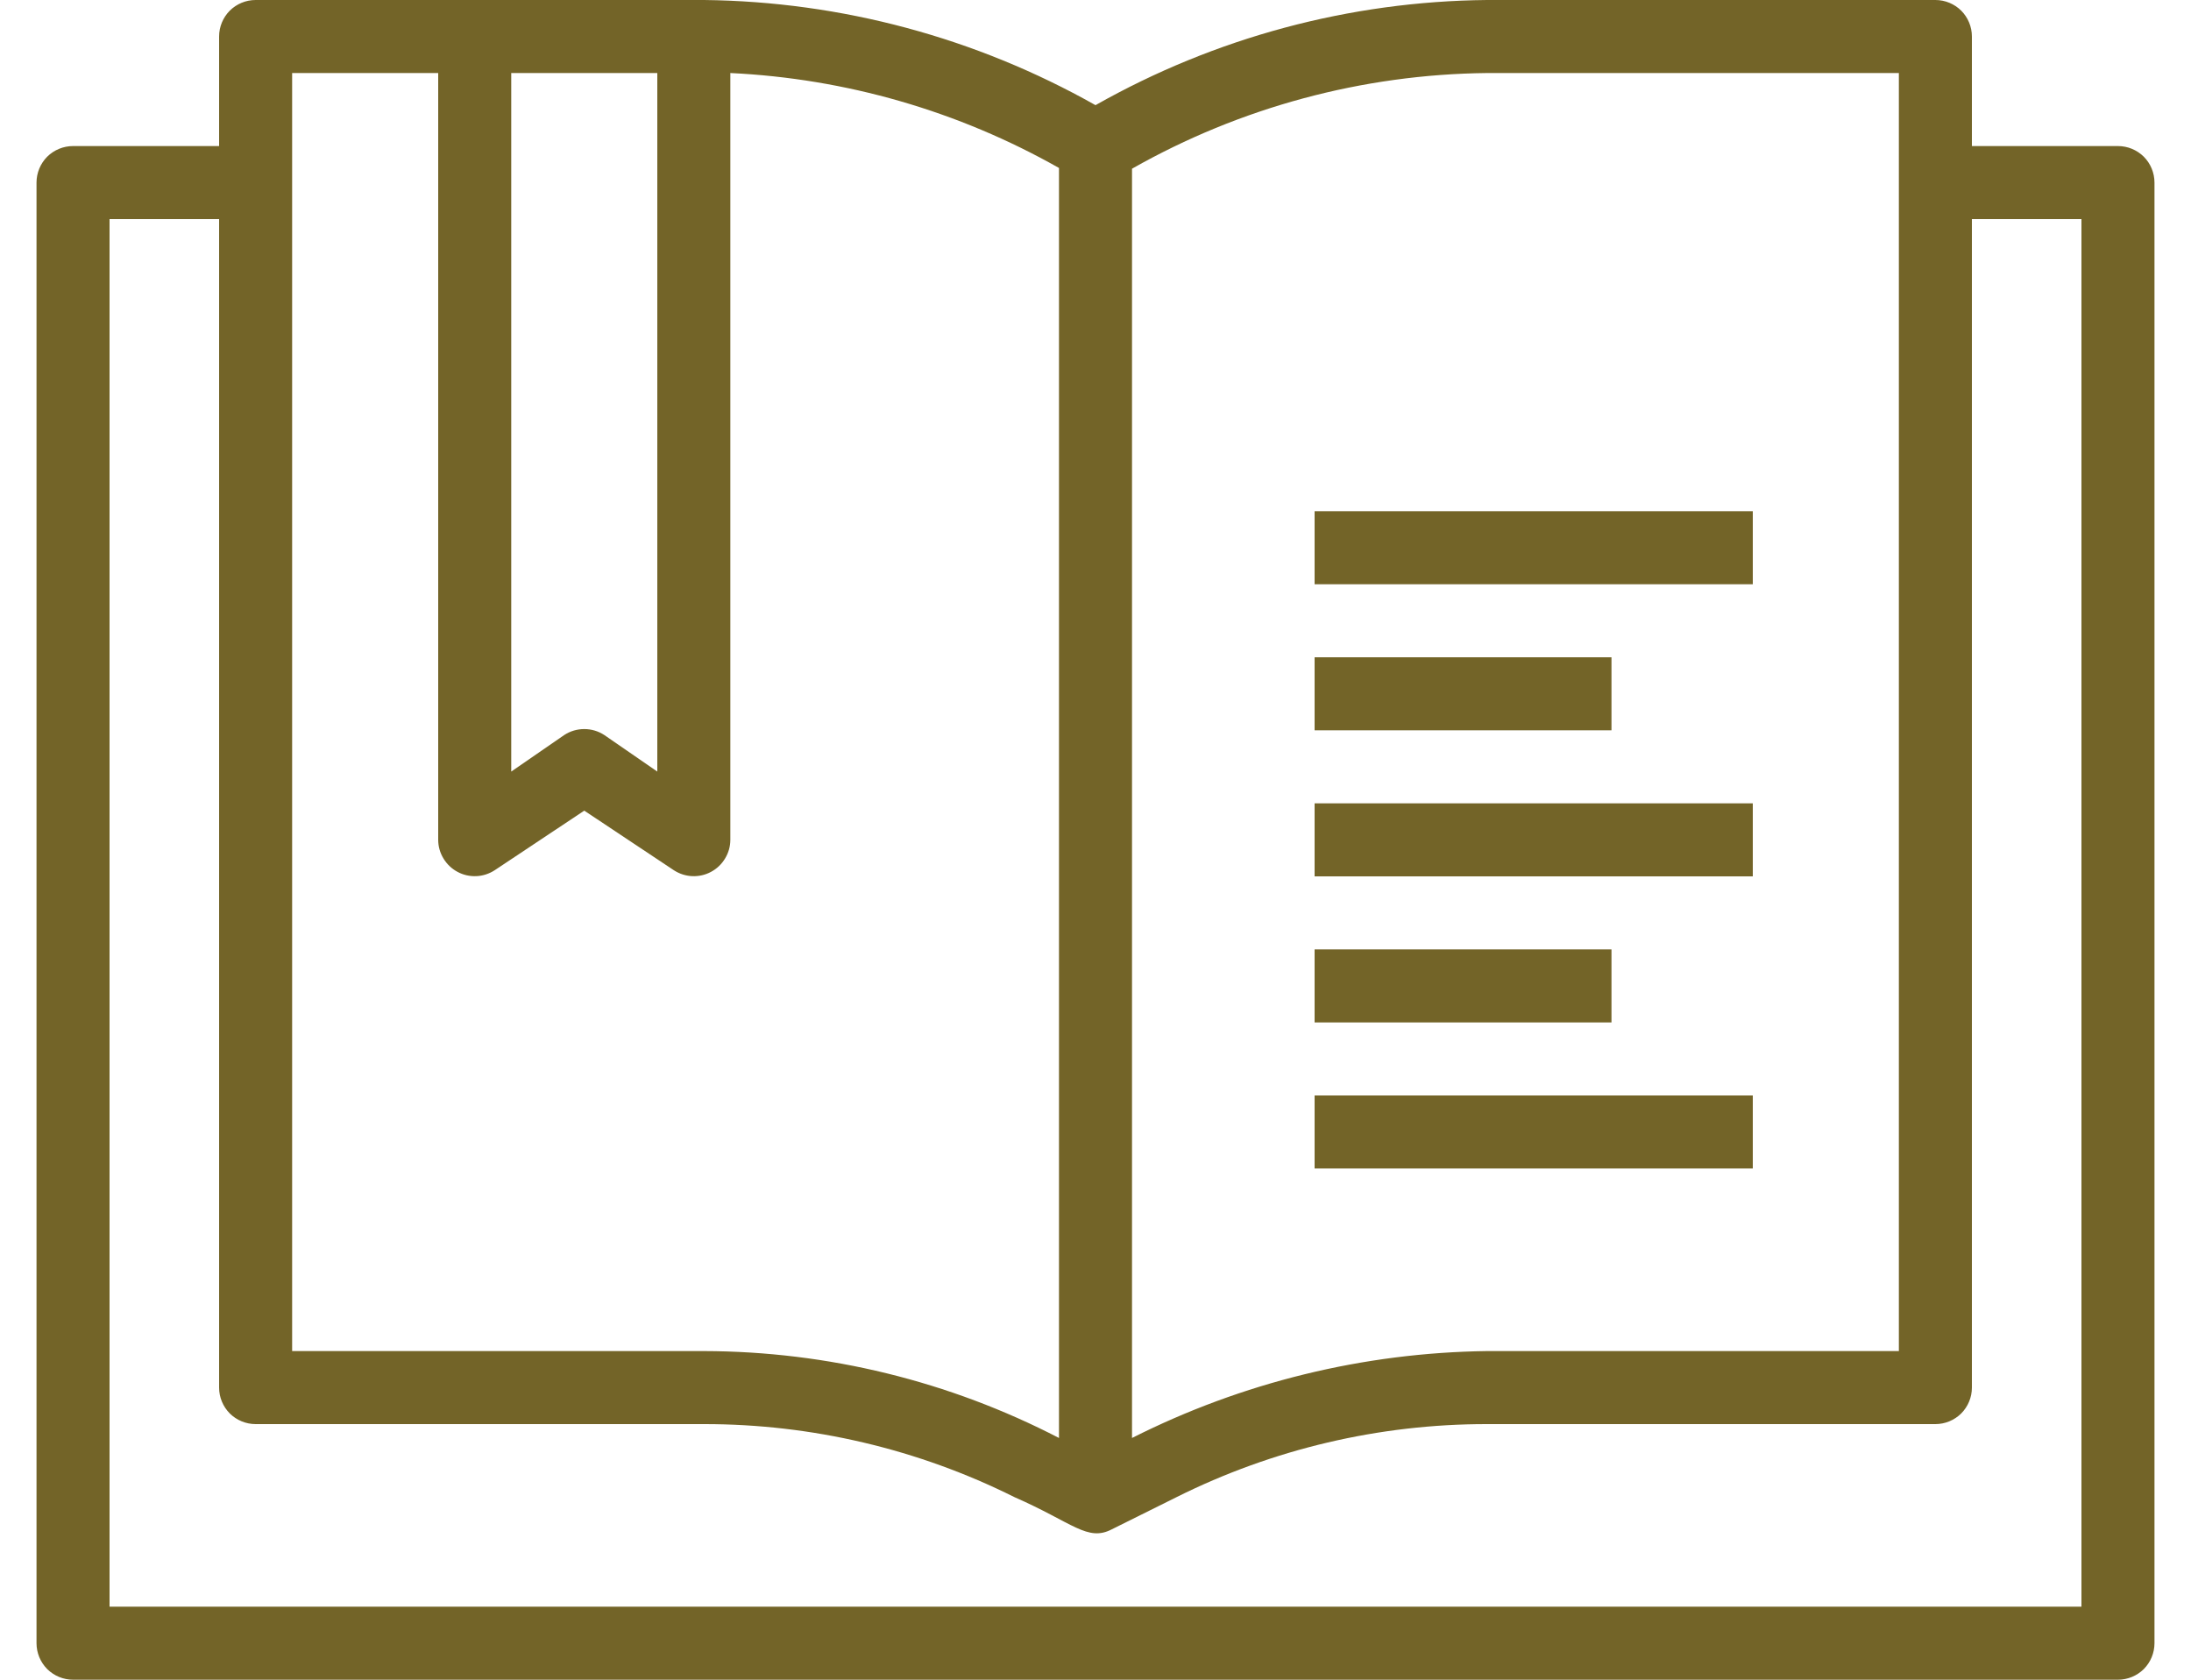 <svg width="30" height="23" viewBox="0 0 30 23" fill="none" xmlns="http://www.w3.org/2000/svg">
<path d="M18 15H24V16H18V15ZM18 13H22.065V14H18V13ZM18 11H24V12H18V11ZM18 9H22.065V10H18V9ZM18 7H24V8H18V7Z" fill="#736428"/>
<path d="M29 2H27V0.5C27 0.367 26.947 0.24 26.854 0.146C26.76 0.053 26.633 0 26.5 0H20.36C18.48 0.018 16.636 0.514 15 1.44C13.363 0.516 11.52 0.021 9.64 0H3.5C3.367 0 3.24 0.053 3.146 0.146C3.053 0.24 3 0.367 3 0.5V2H1C0.867 2 0.74 2.053 0.646 2.146C0.553 2.24 0.5 2.367 0.5 2.5V22.5C0.5 22.633 0.553 22.76 0.646 22.854C0.74 22.947 0.867 23 1 23H29C29.133 23 29.26 22.947 29.354 22.854C29.447 22.76 29.5 22.633 29.5 22.5V2.5C29.5 2.367 29.447 2.24 29.354 2.146C29.26 2.053 29.133 2 29 2ZM20.36 1H26V18.5H20.36C18.671 18.522 17.008 18.929 15.5 19.69V2.31C16.983 1.469 18.655 1.018 20.36 1ZM9 1V10.565L8.275 10.065C8.193 10.011 8.098 9.983 8 9.983C7.902 9.983 7.807 10.011 7.725 10.065L7 10.565V1H9ZM4 1H6V11.5C6 11.59 6.025 11.678 6.072 11.755C6.118 11.832 6.185 11.896 6.264 11.938C6.343 11.981 6.433 12.001 6.523 11.997C6.613 11.993 6.7 11.964 6.775 11.915L8 11.1L9.225 11.915C9.3 11.964 9.387 11.993 9.477 11.997C9.567 12.001 9.657 11.981 9.736 11.938C9.815 11.896 9.882 11.832 9.928 11.755C9.975 11.678 10 11.59 10 11.5V1C11.581 1.075 13.122 1.52 14.5 2.3V19.69C12.998 18.912 11.332 18.504 9.64 18.5H4V1ZM28.5 22H1.5V3H3V19C3 19.133 3.053 19.26 3.146 19.354C3.24 19.447 3.367 19.5 3.5 19.5H9.64C11.115 19.499 12.57 19.841 13.89 20.5C14.69 20.85 14.89 21.115 15.225 20.94L16.11 20.5C17.43 19.841 18.885 19.499 20.36 19.5H26.5C26.633 19.5 26.76 19.447 26.854 19.354C26.947 19.26 27 19.133 27 19V3H28.5V22Z" fill="#736428"/>
</svg>
